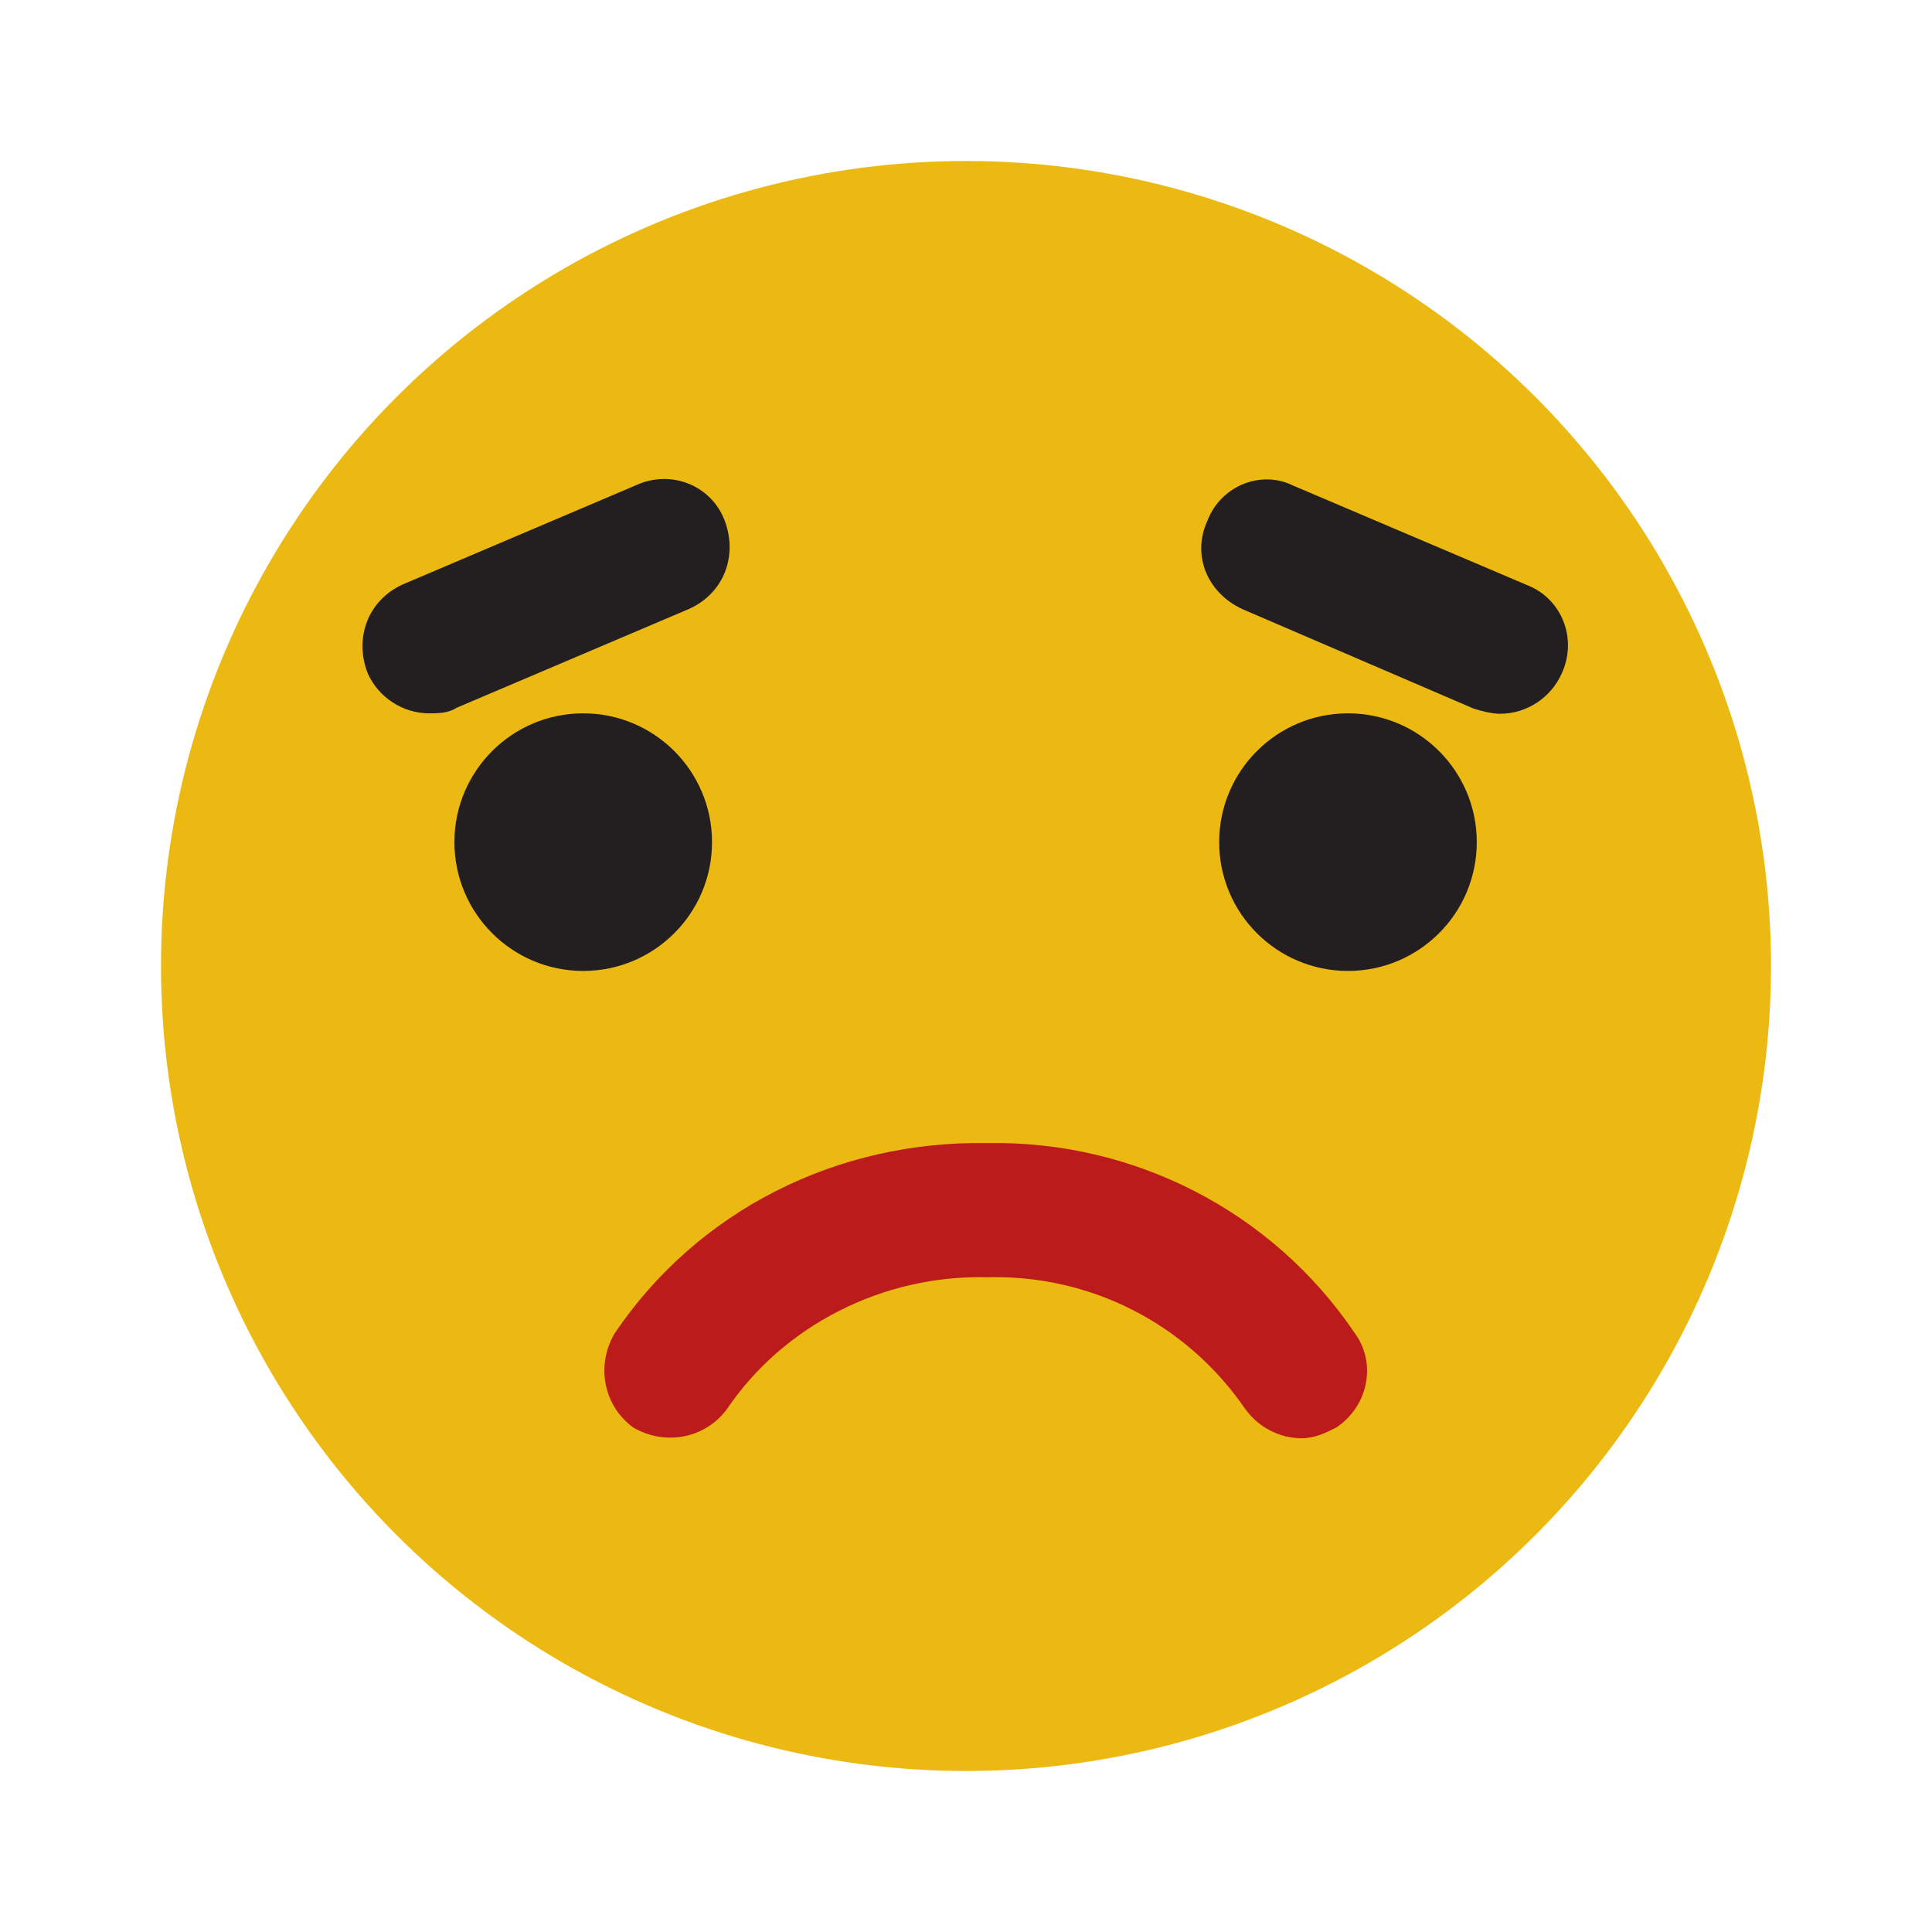 <?xml version="1.0" encoding="utf-8"?>
<!-- Generator: Adobe Illustrator 22.0.1, SVG Export Plug-In . SVG Version: 6.00 Build 0)  -->
<svg version="1.1" id="Layer_1" xmlns="http://www.w3.org/2000/svg" xmlns:xlink="http://www.w3.org/1999/xlink" x="0px" y="0px"
	 viewBox="0 0 72 72" style="enable-background:new 0 0 72 72;" xml:space="preserve">
<style type="text/css">
	.st0{fill:#ECB913;}
	.st1{fill:#231F20;}
	.st2{fill:#BB1B1B;}
	.st3{fill:none;}
</style>
<g>
	<g id="emoji_stressed" transform="translate(-1745 -1356)">
		<g id="emoji_stressed-2" transform="translate(1651 116)">
			<g id="Ellipse_837">
				<g>
					<ellipse class="st0" cx="130" cy="1276" rx="30" ry="30"/>
				</g>
			</g>
			<g id="Group_7386" transform="translate(107.735 1261.484)">
				<g id="Ellipse_838">
					<g>
						<ellipse class="st1" cx="36.5" cy="9.9" rx="4.8" ry="4.8"/>
					</g>
				</g>
				<g id="Ellipse_839">
					<g>
						<ellipse class="st1" cx="8" cy="9.9" rx="4.8" ry="4.8"/>
					</g>
				</g>
			</g>
			<g id="Path_7418">
				<g>
					<path class="st2" d="M142.5,1293.6c-0.8,0-1.6-0.4-2.1-1.1c-2.2-3.2-5.8-5-9.6-4.9c-3.9-0.1-7.6,1.8-9.7,4.9
						c-0.8,1.1-2.3,1.4-3.5,0.7c-1.1-0.8-1.4-2.3-0.7-3.5c3.1-4.6,8.3-7.2,13.9-7.1c5.4-0.1,10.6,2.5,13.7,7.1
						c0.8,1.1,0.5,2.7-0.7,3.5C143.4,1293.4,143,1293.6,142.5,1293.6z"/>
				</g>
			</g>
		</g>
		<g id="Group_9906" transform="translate(-0.541)">
			<g id="Group_9904" transform="translate(1758.541 1375.484)">
				<g id="Line_1948">
					<path class="st1" d="M3,7.1c-1,0-1.9-0.6-2.3-1.5C0.2,4.3,0.7,2.9,2,2.3l8.7-3.7C12-2,13.5-1.4,14-0.1c0.5,1.3,0,2.7-1.3,3.3
						L4,6.9C3.7,7.1,3.3,7.1,3,7.1z"/>
				</g>
			</g>
			<g id="Group_9905" transform="translate(1783.541 1372.5)">
				<g id="Line_1948-2">
					<path class="st1" d="M17.9,10.1c-0.3,0-0.7-0.1-1-0.2L8.3,6.2C7,5.6,6.4,4.2,7,2.9C7.5,1.6,9,1,10.2,1.6l8.7,3.7
						c1.3,0.5,1.9,2,1.3,3.3C19.8,9.5,18.9,10.1,17.9,10.1z"/>
				</g>
			</g>
		</g>
	</g>
	<rect class="st3" width="72" height="72"/>
</g>
</svg>
